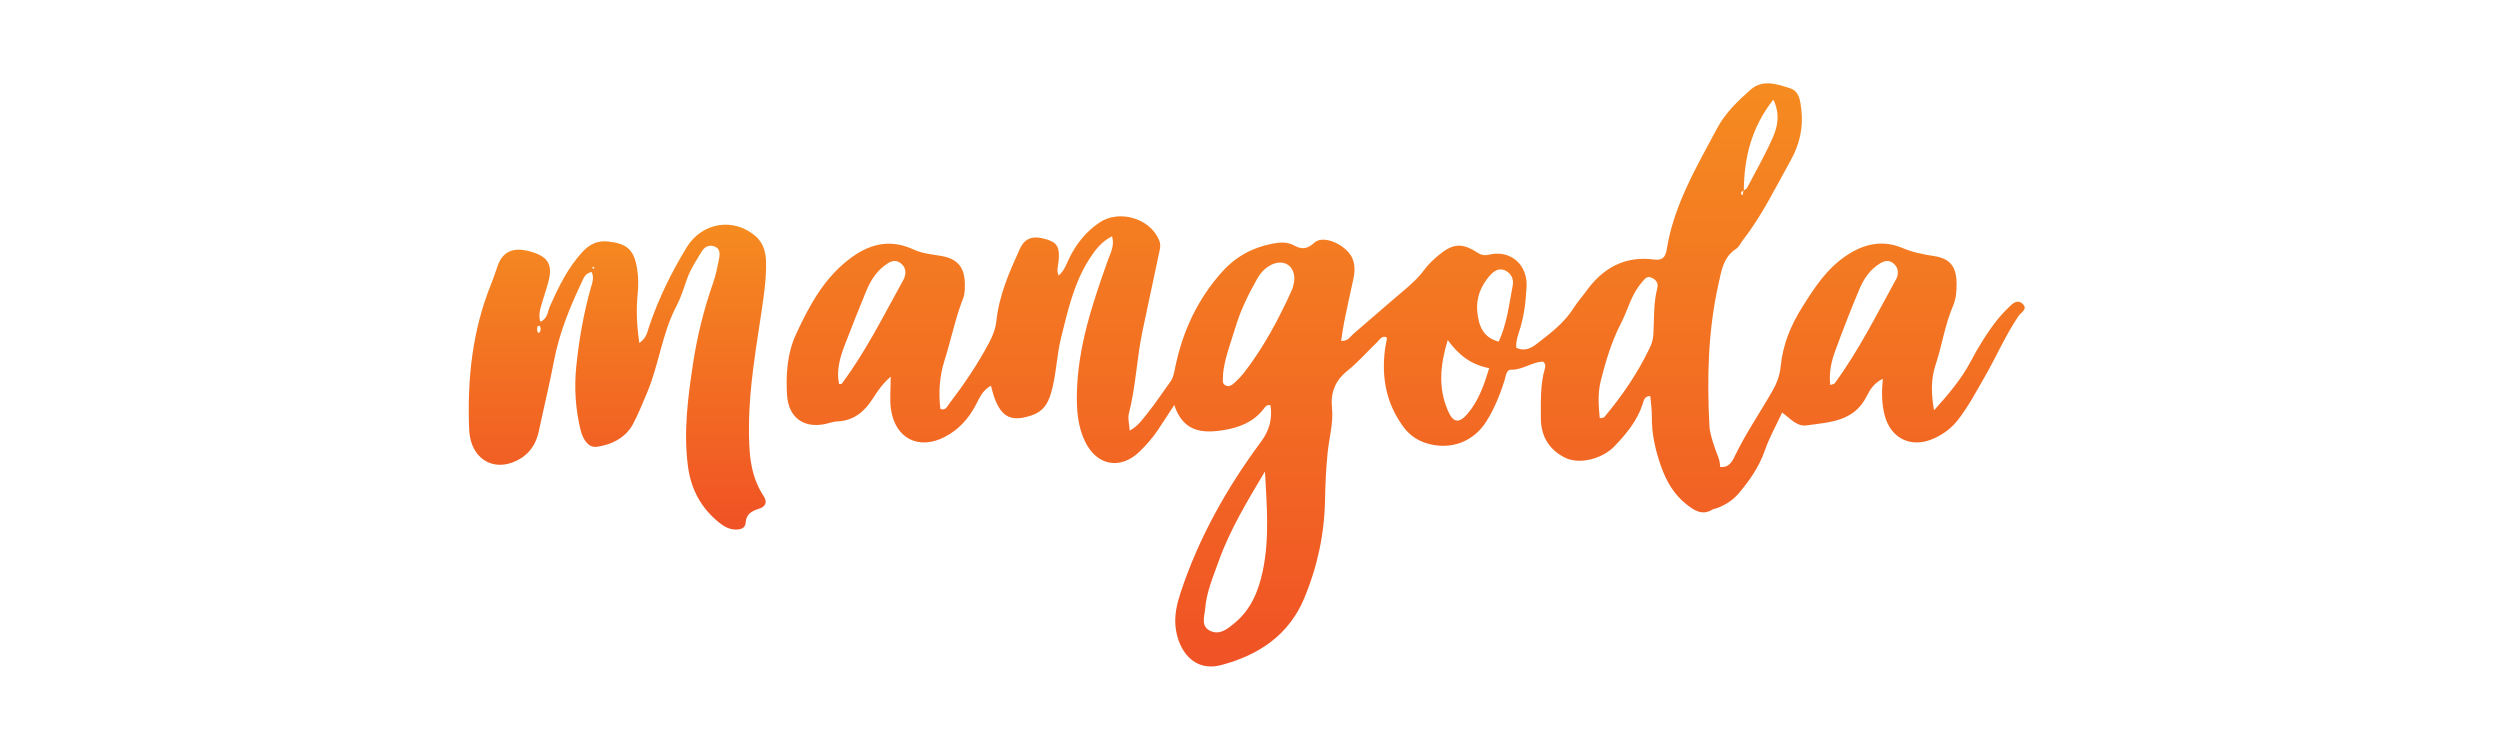 <svg width="240" height="72" viewBox="0 0 240 72" fill="none" xmlns="http://www.w3.org/2000/svg">
<path d="M73.541 25.164C73.52 24.2 73.282 23.311 72.519 22.659C70.388 20.838 67.378 21.363 65.924 23.739C64.459 26.134 63.238 28.632 62.334 31.293C62.153 31.825 62.071 32.466 61.374 32.927C61.136 31.293 61.063 29.791 61.211 28.284C61.291 27.46 61.301 26.646 61.168 25.826C60.871 23.987 60.235 23.398 58.392 23.185C57.367 23.066 56.587 23.453 55.915 24.183C54.517 25.7 53.636 27.518 52.805 29.375C52.575 29.891 52.586 30.584 51.88 30.886C51.649 30.185 51.893 29.57 52.069 28.954C52.267 28.271 52.517 27.599 52.682 26.907C53.054 25.352 52.575 24.619 50.937 24.152C49.282 23.682 48.262 24.125 47.771 25.531C47.573 26.099 47.391 26.673 47.164 27.228C45.33 31.734 44.845 36.444 45.04 41.254C45.06 41.738 45.154 42.244 45.33 42.694C45.977 44.345 47.554 45.013 49.203 44.391C50.603 43.863 51.417 42.849 51.726 41.396C52.204 39.146 52.751 36.911 53.181 34.651C53.688 31.986 54.696 29.509 55.85 27.08C56.027 26.71 56.153 26.241 56.802 26.111C57.054 26.673 56.856 27.153 56.725 27.61C56.021 30.095 55.583 32.627 55.322 35.194C55.115 37.231 55.247 39.249 55.723 41.234C55.988 42.339 56.574 42.986 57.263 42.897C58.742 42.709 60.082 41.985 60.756 40.731C61.255 39.802 61.668 38.758 62.096 37.759C63.259 35.033 63.549 32.02 64.943 29.373C65.373 28.555 65.652 27.654 65.957 26.775C66.285 25.83 66.844 25.016 67.347 24.172C67.625 23.703 68.052 23.459 68.597 23.659C69.119 23.851 69.123 24.342 69.04 24.772C68.887 25.577 68.727 26.389 68.457 27.159C67.585 29.649 66.946 32.197 66.548 34.801C66.043 38.107 65.604 41.425 66.045 44.779C66.337 46.993 67.332 48.828 69.104 50.222C69.549 50.572 70.022 50.817 70.594 50.837C71.072 50.852 71.546 50.727 71.579 50.195C71.636 49.291 72.207 49.051 72.936 48.813C73.441 48.648 73.706 48.221 73.32 47.644C71.94 45.566 71.89 43.206 71.903 40.835C71.926 37.093 72.589 33.42 73.132 29.738C73.355 28.217 73.573 26.704 73.541 25.164ZM51.674 31.951C51.645 31.955 51.565 31.782 51.568 31.692C51.572 31.521 51.503 31.277 51.799 31.274C51.835 31.274 51.872 31.435 51.91 31.527C51.849 31.679 51.937 31.922 51.674 31.951ZM57.012 25.821C56.958 25.782 56.904 25.744 56.848 25.706C56.885 25.667 56.921 25.629 56.956 25.59C56.992 25.629 57.029 25.667 57.063 25.706C57.048 25.744 57.029 25.782 57.012 25.821Z" fill="url(#paint0_linear_18_1278)"/>
<path d="M194.123 29.125C193.631 28.722 193.199 29.152 192.844 29.496C192.491 29.837 192.147 30.195 191.838 30.577C190.803 31.861 189.949 33.265 189.175 34.722C188.261 36.444 186.999 37.913 185.667 39.389C185.408 37.907 185.339 36.456 185.807 35.054C186.431 33.184 186.702 31.208 187.483 29.39C187.798 28.657 187.844 27.906 187.831 27.138C187.802 25.558 187.176 24.807 185.636 24.577C184.609 24.423 183.618 24.22 182.645 23.811C180.721 23.002 178.943 23.394 177.225 24.554C175.343 25.823 174.174 27.633 173.005 29.498C171.906 31.25 171.15 33.096 170.948 35.158C170.862 36.049 170.557 36.836 170.107 37.615C168.959 39.61 167.655 41.513 166.64 43.587C166.354 44.17 166.056 44.944 165.121 44.821C165.148 44.136 164.797 43.556 164.599 42.934C164.384 42.254 164.142 41.588 164.103 40.862C163.865 36.304 163.967 31.769 164.969 27.288C165.255 26.007 165.421 24.7 166.667 23.885C166.968 23.69 167.131 23.282 167.367 22.981C169.191 20.635 170.468 17.958 171.912 15.386C172.755 13.886 173.139 12.235 172.924 10.474C172.82 9.627 172.734 8.748 171.814 8.462C170.57 8.074 169.211 7.59 168.062 8.604C166.834 9.689 165.624 10.847 164.845 12.312C162.865 16.031 160.692 19.675 160.006 23.937C159.901 24.598 159.651 25.032 158.82 24.918C155.961 24.529 153.833 25.75 152.215 28.033C151.867 28.524 151.447 28.97 151.13 29.48C150.214 30.966 148.855 31.988 147.507 33.025C146.925 33.472 146.294 33.746 145.56 33.38C145.522 32.715 145.733 32.153 145.915 31.581C146.334 30.264 146.478 28.895 146.551 27.528C146.664 25.416 145.024 23.983 143.018 24.433C142.55 24.538 142.258 24.523 141.833 24.25C140.34 23.29 139.478 23.365 138.126 24.484C137.621 24.901 137.126 25.36 136.742 25.884C136.118 26.737 135.34 27.409 134.543 28.079C132.992 29.384 131.475 30.736 129.929 32.047C129.614 32.314 129.407 32.781 128.749 32.721C128.843 32.124 128.912 31.533 129.031 30.951C129.315 29.555 129.618 28.163 129.926 26.773C130.058 26.172 130.081 25.579 129.901 24.986C129.484 23.628 127.111 22.451 126.189 23.29C125.462 23.951 124.951 23.956 124.194 23.546C123.54 23.19 122.798 23.263 122.098 23.402C120.218 23.774 118.628 24.64 117.325 26.093C114.951 28.739 113.525 31.826 112.818 35.277C112.718 35.763 112.651 36.242 112.344 36.659C111.632 37.633 110.975 38.648 110.222 39.587C109.733 40.196 109.286 40.889 108.452 41.336C108.41 40.699 108.251 40.178 108.366 39.729C109.04 37.118 109.122 34.413 109.679 31.784C110.199 29.321 110.72 26.858 111.248 24.396C111.34 23.968 111.469 23.553 111.294 23.11C110.455 20.967 107.463 20.065 105.53 21.376C104.274 22.228 103.36 23.363 102.681 24.717C102.391 25.295 102.206 25.971 101.617 26.458C101.41 25.89 101.59 25.464 101.629 25.035C101.744 23.755 101.5 23.3 100.513 22.993C99.196 22.582 98.401 22.804 97.896 23.912C96.898 26.107 95.922 28.323 95.659 30.759C95.575 31.54 95.314 32.224 94.945 32.917C93.833 35.004 92.512 36.945 91.082 38.817C90.888 39.071 90.777 39.424 90.276 39.259C90.087 37.692 90.189 36.127 90.677 34.593C91.309 32.612 91.702 30.561 92.47 28.618C92.643 28.178 92.631 27.647 92.622 27.159C92.589 25.638 91.885 24.84 90.397 24.577C89.488 24.415 88.571 24.354 87.703 23.953C85.629 22.993 83.721 23.309 81.851 24.638C79.186 26.531 77.719 29.271 76.411 32.101C75.574 33.914 75.438 35.922 75.555 37.911C75.682 40.069 77.15 41.154 79.243 40.699C79.618 40.618 79.99 40.472 80.367 40.457C81.954 40.394 82.993 39.522 83.801 38.247C84.218 37.588 84.644 36.926 85.508 36.154C85.508 37.429 85.403 38.358 85.527 39.257C85.923 42.097 88.198 43.247 90.711 41.937C92.021 41.256 92.962 40.217 93.651 38.927C94.022 38.234 94.309 37.468 95.129 37.024C95.268 37.506 95.348 37.876 95.481 38.228C96.191 40.115 97.143 40.513 99.063 39.867C100.139 39.507 100.605 38.74 100.899 37.74C101.412 35.995 101.429 34.161 101.867 32.406C102.516 29.801 103.095 27.171 104.578 24.865C105.138 23.991 105.751 23.179 106.757 22.683C107.022 23.597 106.605 24.281 106.352 24.991C104.883 29.129 103.476 33.278 103.382 37.738C103.349 39.343 103.458 40.929 104.169 42.394C105.3 44.727 107.575 45.128 109.405 43.346C110.075 42.696 110.687 41.993 111.204 41.212C111.67 40.509 112.129 39.798 112.728 38.881C113.584 41.465 115.42 41.622 117.467 41.29C118.968 41.046 120.324 40.524 121.299 39.272C121.454 39.073 121.602 38.798 121.971 38.913C122.153 40.2 121.875 41.306 121.059 42.406C117.778 46.833 115.095 51.595 113.35 56.854C112.982 57.965 112.72 59.09 112.859 60.242C113.124 62.447 114.602 64.538 117.225 63.848C120.877 62.888 123.747 60.934 125.212 57.424C126.456 54.44 127.147 51.267 127.203 47.997C127.23 46.465 127.299 44.94 127.458 43.41C127.606 41.997 128.017 40.599 127.871 39.163C127.721 37.681 128.173 36.531 129.371 35.576C130.394 34.76 131.258 33.746 132.21 32.84C132.45 32.612 132.64 32.205 133.097 32.37C133.117 32.454 133.145 32.512 133.136 32.562C133.08 32.884 132.999 33.205 132.959 33.53C132.614 36.246 133.076 38.764 134.749 41.006C135.334 41.791 136.073 42.294 136.997 42.569C139.251 43.239 141.463 42.423 142.703 40.438C143.463 39.222 143.995 37.903 144.431 36.538C144.556 36.147 144.579 35.48 145.07 35.492C146.199 35.517 147.108 34.72 148.142 34.72C148.4 34.95 148.367 35.179 148.308 35.384C147.853 36.938 147.926 38.533 147.922 40.123C147.918 41.882 148.72 43.193 150.279 43.953C151.635 44.614 153.83 44.045 154.974 42.855C156.114 41.666 157.159 40.417 157.689 38.81C157.79 38.5 157.827 38.022 158.428 38.017C158.482 38.671 158.583 39.315 158.576 39.956C158.553 41.628 158.912 43.22 159.465 44.781C159.968 46.2 160.709 47.48 161.905 48.421C162.633 48.995 163.431 49.538 164.42 48.899C165.405 48.659 166.315 48.066 166.891 47.39C167.934 46.169 168.88 44.817 169.43 43.231C169.854 42.004 170.505 40.854 171.085 39.605C171.868 40.169 172.5 40.971 173.433 40.837C175.623 40.522 177.97 40.49 179.191 38.057C179.498 37.444 179.897 36.767 180.75 36.362C180.633 37.606 180.64 38.698 180.9 39.768C181.472 42.123 183.515 43.099 185.715 42.064C186.569 41.663 187.32 41.121 187.911 40.374C188.937 39.082 189.697 37.621 190.517 36.204C191.64 34.267 192.519 32.193 193.785 30.329C193.994 30.008 194.756 29.645 194.123 29.125ZM170.24 9.562C170.9 10.935 170.666 12.12 170.194 13.191C169.468 14.84 168.569 16.415 167.73 18.014C167.669 18.131 167.523 18.202 167.406 18.291C167.431 15.151 168.134 12.237 170.24 9.562ZM167.369 18.338C167.341 18.477 167.312 18.615 167.283 18.753C167.233 18.701 167.143 18.651 167.141 18.6C167.139 18.448 167.191 18.323 167.369 18.338ZM86.852 26.556C86.82 26.66 86.781 26.765 86.729 26.86C84.848 30.248 83.129 33.735 80.795 36.853C80.775 36.878 80.697 36.857 80.545 36.857C80.282 35.551 80.637 34.319 81.1 33.115C81.762 31.385 82.448 29.665 83.152 27.954C83.594 26.879 84.212 25.922 85.226 25.281C85.629 25.026 86.04 24.949 86.443 25.254C86.883 25.585 87.013 26.03 86.852 26.556ZM121.239 54.751C120.838 56.696 120.097 58.541 118.473 59.855C117.841 60.365 117.154 60.951 116.278 60.605C115.214 60.187 115.641 59.152 115.696 58.438C115.817 56.852 116.459 55.368 116.992 53.878C118.085 50.829 119.761 48.072 121.435 45.261C121.608 48.459 121.885 51.631 121.239 54.751ZM123.964 27.962C122.718 30.707 121.297 33.357 119.446 35.753C119.212 36.054 118.951 36.342 118.67 36.6C118.394 36.853 118.087 37.197 117.674 37.011C117.232 36.813 117.447 36.35 117.407 35.945C117.553 34.397 118.156 32.915 118.609 31.402C119.095 29.778 119.849 28.248 120.688 26.767C121.022 26.176 121.46 25.704 122.071 25.408C123.259 24.83 124.325 25.531 124.252 26.861C124.231 27.232 124.119 27.62 123.964 27.962ZM140.939 39.658C140.061 40.716 139.487 40.607 138.963 39.343C138.087 37.235 138.23 35.123 138.982 32.642C140.094 34.18 141.313 35.023 142.962 35.344C142.475 36.945 141.96 38.426 140.939 39.658ZM145.22 27.405C144.878 29.213 144.669 31.057 143.88 32.796C142.333 32.406 141.95 31.214 141.82 29.933C141.689 28.634 142.141 27.47 143.003 26.479C143.381 26.045 143.865 25.702 144.433 25.938C145.028 26.188 145.347 26.733 145.22 27.405ZM159.098 27.679C158.718 29.127 158.812 30.615 158.726 32.086C158.699 32.535 158.587 32.946 158.399 33.345C157.243 35.782 155.736 37.99 154.006 40.052C153.956 40.113 153.816 40.098 153.574 40.15C153.463 38.952 153.374 37.765 153.664 36.605C154.141 34.695 154.701 32.808 155.611 31.043C156.283 29.741 156.6 28.261 157.606 27.124C157.865 26.833 158.05 26.458 158.52 26.648C158.971 26.829 159.232 27.167 159.098 27.679ZM182.109 26.637C182.092 26.689 182.063 26.737 182.036 26.785C180.168 30.181 178.434 33.658 176.132 36.797C176.082 36.867 175.946 36.872 175.704 36.962C175.564 35.739 175.817 34.672 176.194 33.649C176.927 31.656 177.693 29.672 178.521 27.718C178.924 26.764 179.513 25.896 180.431 25.32C180.878 25.039 181.341 24.909 181.787 25.299C182.201 25.658 182.288 26.122 182.109 26.637Z" fill="url(#paint1_linear_18_1278)"/>
<defs>
<linearGradient id="paint0_linear_18_1278" x1="59.272" y1="50.839" x2="59.272" y2="21.568" gradientUnits="userSpaceOnUse">
<stop stop-color="#F05225"/>
<stop offset="1" stop-color="#F58B20"/>
</linearGradient>
<linearGradient id="paint1_linear_18_1278" x1="134.944" y1="63.985" x2="134.944" y2="7.999" gradientUnits="userSpaceOnUse">
<stop stop-color="#F05225"/>
<stop offset="1" stop-color="#F58B20"/>
</linearGradient>
</defs>
</svg>
